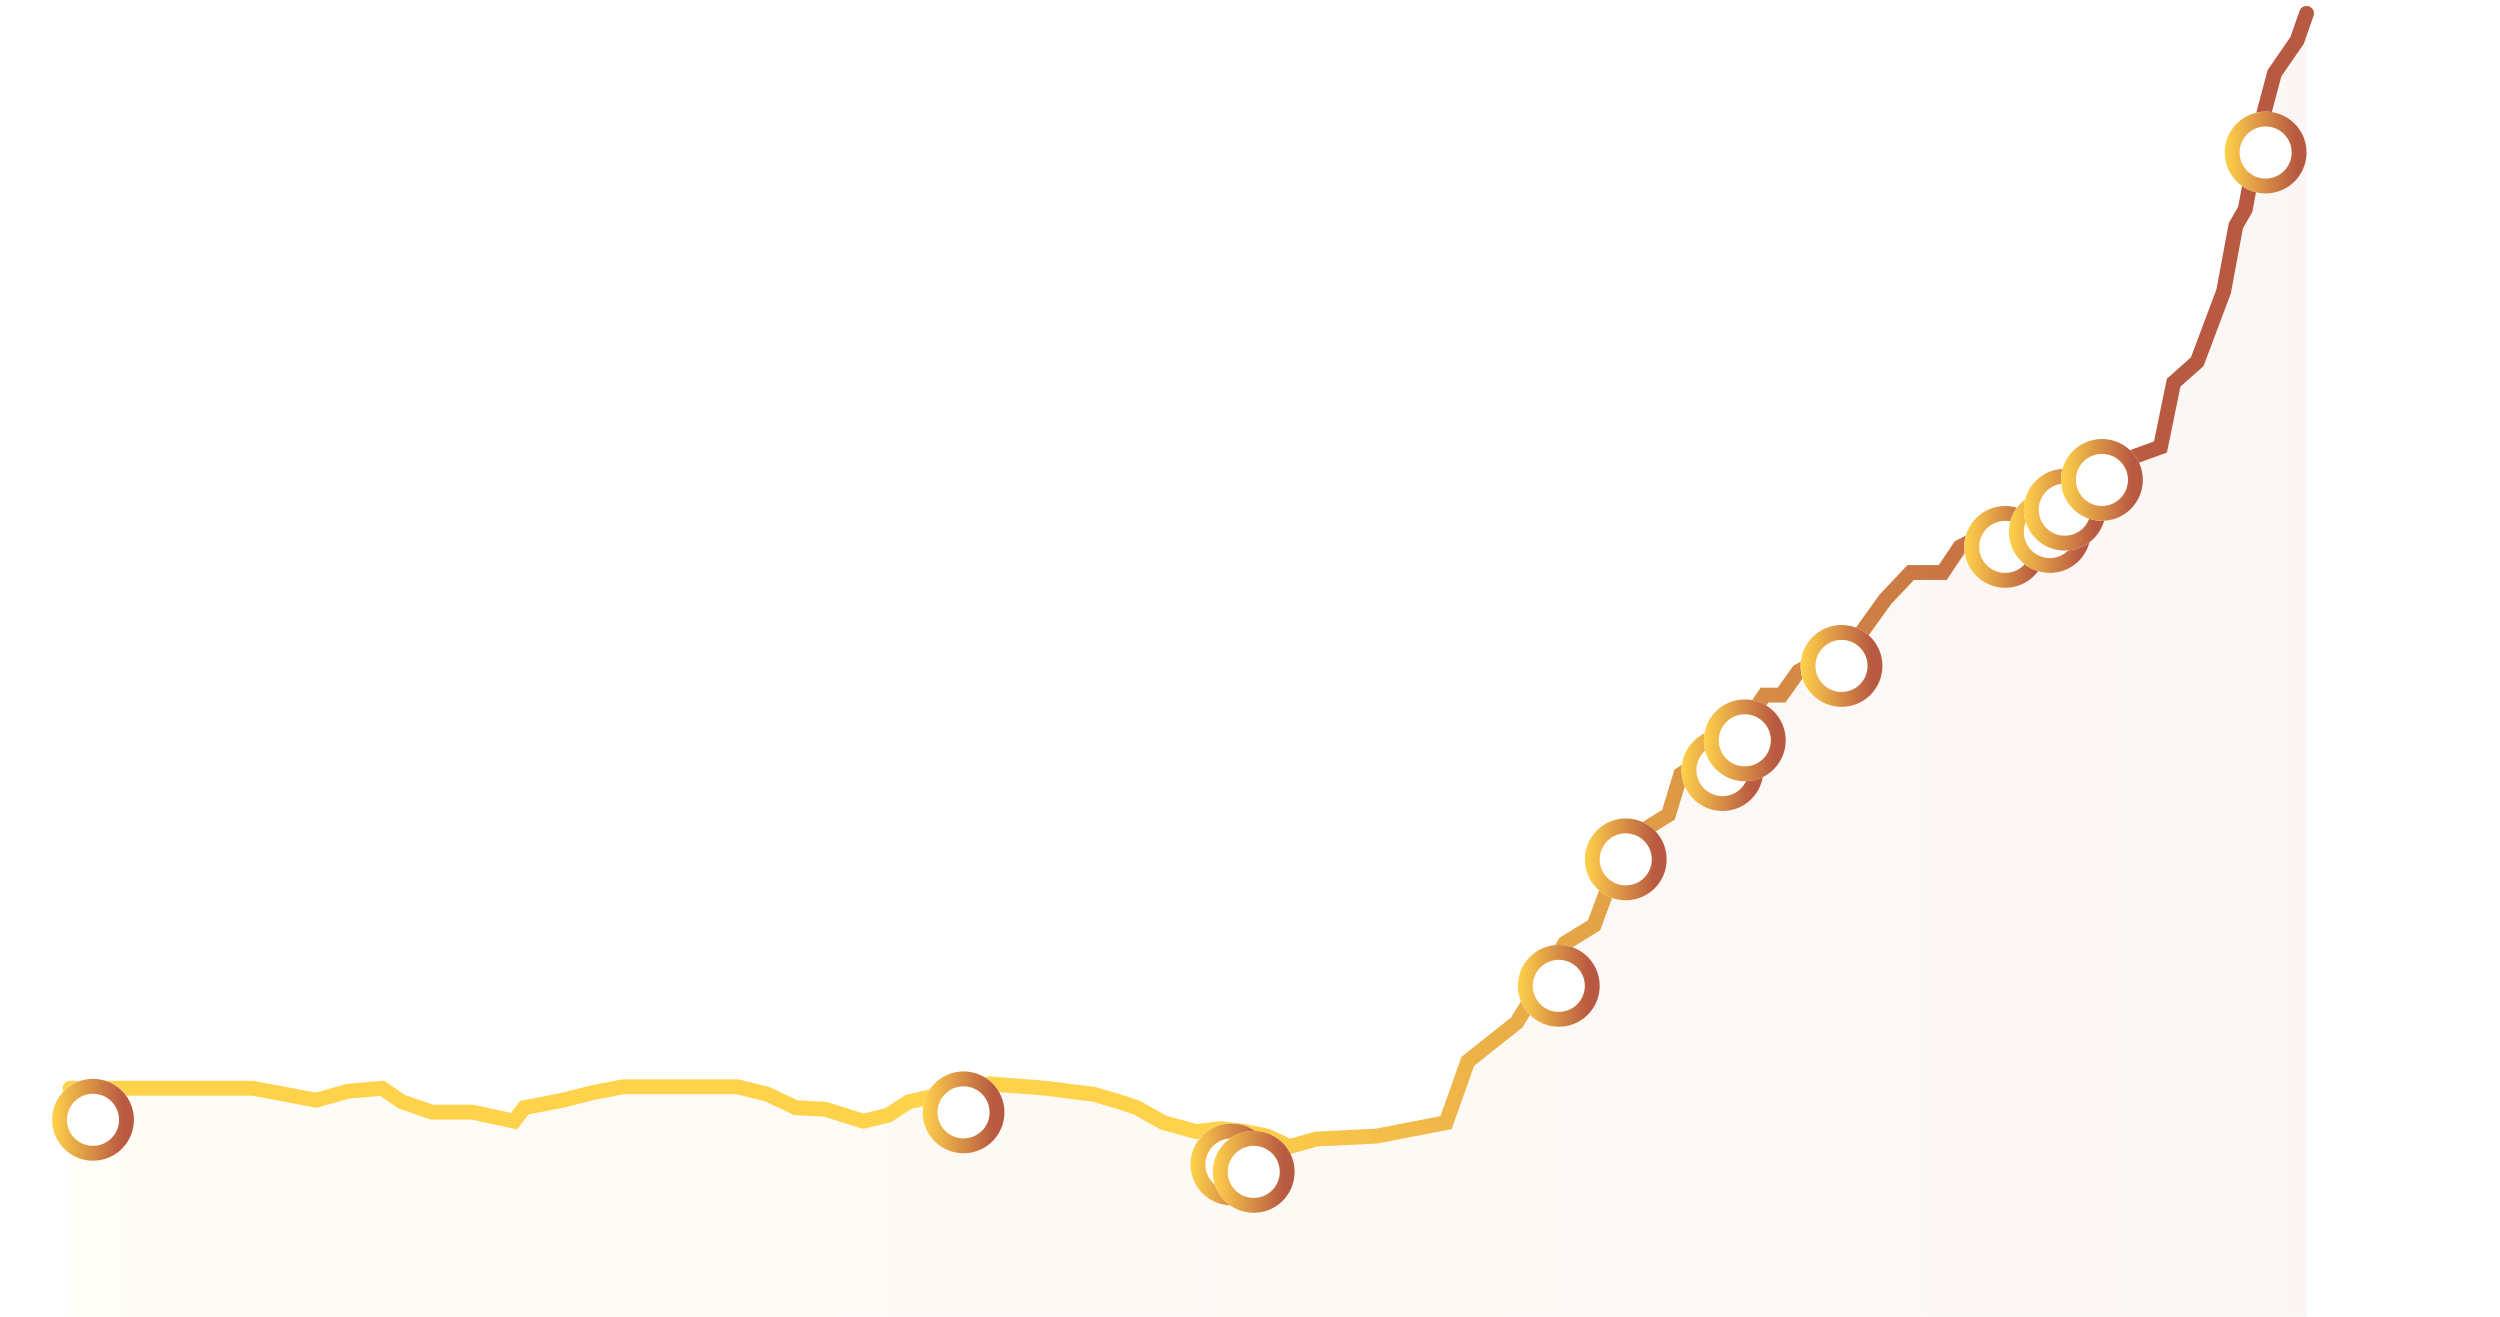 <svg width="336" height="177" viewBox="0 0 336 177" fill="none" xmlns="http://www.w3.org/2000/svg">
<path d="M321.939 11H321.249L319.269 12.37V13.26L321.069 12.08V18H321.939V11ZM326.135 18.12C327.825 18.12 328.885 16.68 328.885 14.46C328.885 12.25 327.805 10.86 326.135 10.86C324.445 10.86 323.395 12.25 323.395 14.46C323.395 16.69 324.445 18.12 326.135 18.12ZM326.135 17.34C324.925 17.34 324.305 16.11 324.305 14.46C324.305 12.8 324.935 11.64 326.135 11.64C327.325 11.64 327.975 12.8 327.975 14.46C327.975 16.11 327.345 17.34 326.135 17.34ZM332.708 18.12C334.398 18.12 335.458 16.68 335.458 14.46C335.458 12.25 334.378 10.86 332.708 10.86C331.018 10.86 329.968 12.25 329.968 14.46C329.968 16.69 331.018 18.12 332.708 18.12ZM332.708 17.34C331.498 17.34 330.878 16.11 330.878 14.46C330.878 12.8 331.508 11.64 332.708 11.64C333.898 11.64 334.548 12.8 334.548 14.46C334.548 16.11 333.918 17.34 332.708 17.34Z" fill="white" fill-opacity="0.2"/>
<path d="M327.145 49.12C328.565 49.12 329.635 48.31 329.635 47.12C329.635 46.17 328.905 45.52 328.145 45.39V45.37C328.795 45.2 329.475 44.65 329.475 43.73C329.475 42.53 328.355 41.86 327.145 41.86C325.935 41.86 324.815 42.55 324.815 43.73C324.815 44.66 325.515 45.21 326.155 45.37V45.39C325.415 45.52 324.655 46.18 324.655 47.12C324.655 48.32 325.695 49.12 327.145 49.12ZM327.145 42.59C327.915 42.59 328.605 43.03 328.605 43.79C328.605 44.52 327.985 45.03 327.145 45.03C326.305 45.03 325.685 44.5 325.685 43.79C325.685 43.03 326.375 42.59 327.145 42.59ZM327.145 48.38C326.205 48.38 325.545 47.84 325.545 47.08C325.545 46.34 326.205 45.76 327.145 45.76C328.095 45.76 328.735 46.35 328.735 47.08C328.735 47.85 328.095 48.38 327.145 48.38ZM335.54 46.69C335.54 45.26 334.47 44.34 333.15 44.34C332.53 44.34 332 44.55 331.65 44.85L331.81 42.75H335.25V42H331.13L330.83 45.81H331.59C331.8 45.47 332.32 45.08 333.01 45.08C333.94 45.08 334.63 45.78 334.63 46.71C334.63 47.61 334 48.37 333.02 48.37C332.16 48.37 331.56 47.81 331.46 47.11H330.58C330.71 48.33 331.74 49.12 333.02 49.12C334.47 49.12 335.54 48.1 335.54 46.69Z" fill="white" fill-opacity="0.2"/>
<path d="M329.854 73.89L330.004 73.71V73H325.164V73.75H329.004C327.684 75.43 326.704 77.44 326.534 80H327.444C327.544 77.72 328.374 75.71 329.854 73.89ZM335.54 77.69C335.54 76.26 334.47 75.34 333.15 75.34C332.53 75.34 332 75.55 331.65 75.85L331.81 73.75H335.25V73H331.13L330.83 76.81H331.59C331.8 76.47 332.32 76.08 333.01 76.08C333.94 76.08 334.63 76.78 334.63 77.71C334.63 78.61 334 79.37 333.02 79.37C332.16 79.37 331.56 78.81 331.46 78.11H330.58C330.71 79.33 331.74 80.12 333.02 80.12C334.47 80.12 335.54 79.1 335.54 77.69Z" fill="white" fill-opacity="0.2"/>
<path d="M328.942 108.75C328.942 107.32 327.862 106.5 326.642 106.5C325.812 106.5 325.142 106.95 324.852 107.57C324.912 105.41 325.622 104.59 326.602 104.59C327.352 104.59 327.852 104.97 327.982 105.61H328.862C328.702 104.47 327.782 103.86 326.602 103.86C325.102 103.86 323.962 104.96 323.962 107.98C323.962 110.13 325.082 111.12 326.472 111.12C327.892 111.12 328.942 110.12 328.942 108.75ZM324.962 108.78C324.962 107.83 325.692 107.23 326.482 107.23C327.322 107.23 328.032 107.81 328.032 108.78C328.032 109.7 327.412 110.38 326.482 110.38C325.582 110.38 324.962 109.63 324.962 108.78ZM332.708 111.12C334.398 111.12 335.458 109.68 335.458 107.46C335.458 105.25 334.378 103.86 332.708 103.86C331.018 103.86 329.968 105.25 329.968 107.46C329.968 109.69 331.018 111.12 332.708 111.12ZM332.708 110.34C331.498 110.34 330.878 109.11 330.878 107.46C330.878 105.8 331.508 104.64 332.708 104.64C333.898 104.64 334.548 105.8 334.548 107.46C334.548 109.11 333.918 110.34 332.708 110.34Z" fill="white" fill-opacity="0.2"/>
<path d="M329.911 140.15V139.42H328.821V135H327.731L324.481 139.4V140.15H327.981V142H328.821V140.15H329.911ZM325.391 139.42L327.981 135.9V139.42H325.391ZM335.54 139.69C335.54 138.26 334.47 137.34 333.15 137.34C332.53 137.34 332 137.55 331.65 137.85L331.81 135.75H335.25V135H331.13L330.83 138.81H331.59C331.8 138.47 332.32 138.08 333.01 138.08C333.94 138.08 334.63 138.78 334.63 139.71C334.63 140.61 334 141.37 333.02 141.37C332.16 141.37 331.56 140.81 331.46 140.11H330.58C330.71 141.33 331.74 142.12 333.02 142.12C334.47 142.12 335.54 141.1 335.54 139.69Z" fill="white" fill-opacity="0.2"/>
<path d="M326.378 173.12C327.758 173.12 328.898 172.35 328.898 171.07C328.898 170.08 328.238 169.48 327.398 169.36V169.34C328.148 169.19 328.798 168.67 328.798 167.76C328.798 166.54 327.738 165.86 326.418 165.86C325.078 165.86 324.138 166.65 323.998 167.83H324.868C324.958 167.16 325.498 166.59 326.418 166.59C327.298 166.59 327.908 167.07 327.908 167.78C327.908 168.59 327.158 169.01 326.318 169.01C326.098 169.01 325.808 169 325.598 168.99V169.75C325.858 169.74 326.098 169.73 326.318 169.73C327.308 169.73 327.988 170.19 327.988 171.05C327.988 171.84 327.358 172.38 326.378 172.38C325.398 172.38 324.848 171.76 324.758 171.02H323.868C323.998 172.29 324.988 173.12 326.378 173.12ZM332.708 173.12C334.398 173.12 335.458 171.68 335.458 169.46C335.458 167.25 334.378 165.86 332.708 165.86C331.018 165.86 329.968 167.25 329.968 169.46C329.968 171.69 331.018 173.12 332.708 173.12ZM332.708 172.34C331.498 172.34 330.878 171.11 330.878 169.46C330.878 167.8 331.508 166.64 332.708 166.64C333.898 166.64 334.548 167.8 334.548 169.46C334.548 171.11 333.918 172.34 332.708 172.34Z" fill="white" fill-opacity="0.2"/>
<g clip-path="url(#clip0_1856_24755)">
<path d="M9 18H310" stroke="white" stroke-opacity="0.05" stroke-width="1.461" stroke-linecap="round" stroke-dasharray="4.38 5.84"/>
<path d="M9 49.8H310" stroke="white" stroke-opacity="0.05" stroke-width="1.461" stroke-linecap="round" stroke-dasharray="4.38 5.84"/>
<path d="M9 81.6H310" stroke="white" stroke-opacity="0.05" stroke-width="1.461" stroke-linecap="round" stroke-dasharray="4.38 5.84"/>
<path d="M9 113.4H310" stroke="white" stroke-opacity="0.05" stroke-width="1.461" stroke-linecap="round" stroke-dasharray="4.38 5.84"/>
<path d="M9 145.2H310" stroke="white" stroke-opacity="0.05" stroke-width="1.461" stroke-linecap="round" stroke-dasharray="4.38 5.84"/>
</g>
<path d="M305.694 9.84L303.92 16.47L301.767 28.123L300.5 30.333L298.854 39.174L295.307 48.617L292.14 51.429L290.367 60.069L287.074 61.274L283.78 62.48L279.093 64.689L277.067 67.301L270.987 69.511L263.387 73.53L261.107 76.945H256.8L253.38 80.562L249.2 86.388L241.726 90.206L239.446 93.42H237.166L233.113 99.247L225.893 104.069L224.246 109.493L218.42 113.11L214.24 124.361L210.313 126.772L203.853 137.42L197.266 142.644L194.353 150.881L184.979 152.69L176.873 153.091L173.326 154.096L170.286 152.69L167.373 152.087L164.079 151.685L160.786 152.087L156.352 150.881L152.806 148.872L150.399 148.069L146.979 147.064C144.529 146.817 142.436 146.454 140.519 146.26C138.179 146.024 136.037 145.959 133.046 145.658L122.152 148.069L119.366 149.877L116.024 150.688L110.879 149.073L106.952 148.872L103.152 147.064L99.099 146.059H83.772L79.592 146.863L75.665 147.868L70.472 148.872L69.078 150.688L63.505 149.475H58.058L54.005 148.069L51.345 146.26L46.785 146.662L42.478 147.868L33.992 146.26H9.418V177H310V1.804L308.734 5.42L305.694 9.84Z" fill="url(#paint0_linear_1856_24755)"/>
<path d="M9.418 146.26H33.992L42.478 147.868L46.785 146.662L51.345 146.26L54.005 148.069L58.058 149.475H63.505L69.078 150.688L70.472 148.872L75.665 147.868L79.592 146.863L83.772 146.059H99.099L103.152 147.064L106.952 148.872L110.879 149.073L116.024 150.688L119.366 149.877L122.152 148.069L133.046 145.658C136.037 145.959 138.179 146.024 140.519 146.26C142.436 146.454 144.529 146.817 146.979 147.064L150.399 148.069L152.806 148.872L156.352 150.881L160.786 152.087L164.079 151.685L167.373 152.087L170.286 152.69L173.326 154.096L176.873 153.091L184.979 152.69L194.353 150.881L197.266 142.644L203.853 137.42L210.313 126.772L214.24 124.361L218.42 113.11L224.246 109.493L225.893 104.069L233.113 99.247L237.166 93.42H239.446L241.726 90.206L249.2 86.388L253.38 80.562L256.8 76.945H261.107L263.387 73.53L270.987 69.511L277.067 67.301L279.093 64.69L283.78 62.48L287.074 61.274L290.367 60.069L292.14 51.429L295.307 48.617L298.854 39.174L300.5 30.333L301.767 28.123L303.92 16.47L305.694 9.84L308.734 5.42L310 1.804" stroke="url(#paint1_linear_1856_24755)" stroke-width="2" stroke-linecap="round"/>
<g filter="url(#filter0_d_1856_24755)">
<circle cx="12.5" cy="146.5" r="5.5" fill="white"/>
<circle cx="12.5" cy="146.5" r="4.5" stroke="url(#paint2_linear_1856_24755)" stroke-width="2"/>
</g>
<g filter="url(#filter1_d_1856_24755)">
<circle cx="129.5" cy="145.5" r="5.5" fill="white"/>
<circle cx="129.5" cy="145.5" r="4.5" stroke="url(#paint3_linear_1856_24755)" stroke-width="2"/>
</g>
<g filter="url(#filter2_d_1856_24755)">
<circle cx="165.5" cy="152.5" r="5.5" fill="white"/>
<circle cx="165.5" cy="152.5" r="4.5" stroke="url(#paint4_linear_1856_24755)" stroke-width="2"/>
</g>
<g filter="url(#filter3_d_1856_24755)">
<circle cx="168.5" cy="153.5" r="5.5" fill="white"/>
<circle cx="168.5" cy="153.5" r="4.5" stroke="url(#paint5_linear_1856_24755)" stroke-width="2"/>
</g>
<g filter="url(#filter4_d_1856_24755)">
<circle cx="209.5" cy="128.5" r="5.5" fill="white"/>
<circle cx="209.5" cy="128.5" r="4.5" stroke="url(#paint6_linear_1856_24755)" stroke-width="2"/>
</g>
<g filter="url(#filter5_d_1856_24755)">
<circle cx="218.5" cy="111.5" r="5.5" fill="white"/>
<circle cx="218.5" cy="111.5" r="4.5" stroke="url(#paint7_linear_1856_24755)" stroke-width="2"/>
</g>
<g filter="url(#filter6_d_1856_24755)">
<circle cx="231.5" cy="99.5" r="5.5" fill="white"/>
<circle cx="231.5" cy="99.5" r="4.5" stroke="url(#paint8_linear_1856_24755)" stroke-width="2"/>
</g>
<g filter="url(#filter7_d_1856_24755)">
<circle cx="234.5" cy="95.5" r="5.5" fill="white"/>
<circle cx="234.5" cy="95.5" r="4.5" stroke="url(#paint9_linear_1856_24755)" stroke-width="2"/>
</g>
<g filter="url(#filter8_d_1856_24755)">
<circle cx="247.5" cy="85.5" r="5.5" fill="white"/>
<circle cx="247.5" cy="85.5" r="4.5" stroke="url(#paint10_linear_1856_24755)" stroke-width="2"/>
</g>
<g filter="url(#filter9_d_1856_24755)">
<circle cx="269.5" cy="69.5" r="5.5" fill="white"/>
<circle cx="269.5" cy="69.5" r="4.5" stroke="url(#paint11_linear_1856_24755)" stroke-width="2"/>
</g>
<g filter="url(#filter10_d_1856_24755)">
<circle cx="275.5" cy="67.5" r="5.5" fill="white"/>
<circle cx="275.5" cy="67.5" r="4.5" stroke="url(#paint12_linear_1856_24755)" stroke-width="2"/>
</g>
<g filter="url(#filter11_d_1856_24755)">
<circle cx="277.5" cy="64.5" r="5.5" fill="white"/>
<circle cx="277.5" cy="64.5" r="4.5" stroke="url(#paint13_linear_1856_24755)" stroke-width="2"/>
</g>
<g filter="url(#filter12_d_1856_24755)">
<circle cx="282.5" cy="60.5" r="5.5" fill="white"/>
<circle cx="282.5" cy="60.5" r="4.5" stroke="url(#paint14_linear_1856_24755)" stroke-width="2"/>
</g>
<g filter="url(#filter13_d_1856_24755)">
<circle cx="304.5" cy="16.5" r="5.5" fill="white"/>
<circle cx="304.5" cy="16.5" r="4.5" stroke="url(#paint15_linear_1856_24755)" stroke-width="2"/>
</g>
<defs>
<filter id="filter0_d_1856_24755" x="0" y="138" width="25" height="25" filterUnits="userSpaceOnUse" color-interpolation-filters="sRGB">
<feFlood flood-opacity="0" result="BackgroundImageFix"/>
<feColorMatrix in="SourceAlpha" type="matrix" values="0 0 0 0 0 0 0 0 0 0 0 0 0 0 0 0 0 0 127 0" result="hardAlpha"/>
<feOffset dy="4"/>
<feGaussianBlur stdDeviation="3.5"/>
<feColorMatrix type="matrix" values="0 0 0 0 0.722 0 0 0 0 0.349 0 0 0 0 0.255 0 0 0 0.27 0"/>
<feBlend mode="normal" in2="BackgroundImageFix" result="effect1_dropShadow_1856_24755"/>
<feBlend mode="normal" in="SourceGraphic" in2="effect1_dropShadow_1856_24755" result="shape"/>
</filter>
<filter id="filter1_d_1856_24755" x="117" y="137" width="25" height="25" filterUnits="userSpaceOnUse" color-interpolation-filters="sRGB">
<feFlood flood-opacity="0" result="BackgroundImageFix"/>
<feColorMatrix in="SourceAlpha" type="matrix" values="0 0 0 0 0 0 0 0 0 0 0 0 0 0 0 0 0 0 127 0" result="hardAlpha"/>
<feOffset dy="4"/>
<feGaussianBlur stdDeviation="3.5"/>
<feColorMatrix type="matrix" values="0 0 0 0 0.722 0 0 0 0 0.349 0 0 0 0 0.255 0 0 0 0.27 0"/>
<feBlend mode="normal" in2="BackgroundImageFix" result="effect1_dropShadow_1856_24755"/>
<feBlend mode="normal" in="SourceGraphic" in2="effect1_dropShadow_1856_24755" result="shape"/>
</filter>
<filter id="filter2_d_1856_24755" x="153" y="144" width="25" height="25" filterUnits="userSpaceOnUse" color-interpolation-filters="sRGB">
<feFlood flood-opacity="0" result="BackgroundImageFix"/>
<feColorMatrix in="SourceAlpha" type="matrix" values="0 0 0 0 0 0 0 0 0 0 0 0 0 0 0 0 0 0 127 0" result="hardAlpha"/>
<feOffset dy="4"/>
<feGaussianBlur stdDeviation="3.5"/>
<feColorMatrix type="matrix" values="0 0 0 0 0.722 0 0 0 0 0.349 0 0 0 0 0.255 0 0 0 0.27 0"/>
<feBlend mode="normal" in2="BackgroundImageFix" result="effect1_dropShadow_1856_24755"/>
<feBlend mode="normal" in="SourceGraphic" in2="effect1_dropShadow_1856_24755" result="shape"/>
</filter>
<filter id="filter3_d_1856_24755" x="156" y="145" width="25" height="25" filterUnits="userSpaceOnUse" color-interpolation-filters="sRGB">
<feFlood flood-opacity="0" result="BackgroundImageFix"/>
<feColorMatrix in="SourceAlpha" type="matrix" values="0 0 0 0 0 0 0 0 0 0 0 0 0 0 0 0 0 0 127 0" result="hardAlpha"/>
<feOffset dy="4"/>
<feGaussianBlur stdDeviation="3.5"/>
<feColorMatrix type="matrix" values="0 0 0 0 0.722 0 0 0 0 0.349 0 0 0 0 0.255 0 0 0 0.27 0"/>
<feBlend mode="normal" in2="BackgroundImageFix" result="effect1_dropShadow_1856_24755"/>
<feBlend mode="normal" in="SourceGraphic" in2="effect1_dropShadow_1856_24755" result="shape"/>
</filter>
<filter id="filter4_d_1856_24755" x="197" y="120" width="25" height="25" filterUnits="userSpaceOnUse" color-interpolation-filters="sRGB">
<feFlood flood-opacity="0" result="BackgroundImageFix"/>
<feColorMatrix in="SourceAlpha" type="matrix" values="0 0 0 0 0 0 0 0 0 0 0 0 0 0 0 0 0 0 127 0" result="hardAlpha"/>
<feOffset dy="4"/>
<feGaussianBlur stdDeviation="3.5"/>
<feColorMatrix type="matrix" values="0 0 0 0 0.722 0 0 0 0 0.349 0 0 0 0 0.255 0 0 0 0.27 0"/>
<feBlend mode="normal" in2="BackgroundImageFix" result="effect1_dropShadow_1856_24755"/>
<feBlend mode="normal" in="SourceGraphic" in2="effect1_dropShadow_1856_24755" result="shape"/>
</filter>
<filter id="filter5_d_1856_24755" x="206" y="103" width="25" height="25" filterUnits="userSpaceOnUse" color-interpolation-filters="sRGB">
<feFlood flood-opacity="0" result="BackgroundImageFix"/>
<feColorMatrix in="SourceAlpha" type="matrix" values="0 0 0 0 0 0 0 0 0 0 0 0 0 0 0 0 0 0 127 0" result="hardAlpha"/>
<feOffset dy="4"/>
<feGaussianBlur stdDeviation="3.5"/>
<feColorMatrix type="matrix" values="0 0 0 0 0.722 0 0 0 0 0.349 0 0 0 0 0.255 0 0 0 0.27 0"/>
<feBlend mode="normal" in2="BackgroundImageFix" result="effect1_dropShadow_1856_24755"/>
<feBlend mode="normal" in="SourceGraphic" in2="effect1_dropShadow_1856_24755" result="shape"/>
</filter>
<filter id="filter6_d_1856_24755" x="219" y="91" width="25" height="25" filterUnits="userSpaceOnUse" color-interpolation-filters="sRGB">
<feFlood flood-opacity="0" result="BackgroundImageFix"/>
<feColorMatrix in="SourceAlpha" type="matrix" values="0 0 0 0 0 0 0 0 0 0 0 0 0 0 0 0 0 0 127 0" result="hardAlpha"/>
<feOffset dy="4"/>
<feGaussianBlur stdDeviation="3.5"/>
<feColorMatrix type="matrix" values="0 0 0 0 0.722 0 0 0 0 0.349 0 0 0 0 0.255 0 0 0 0.27 0"/>
<feBlend mode="normal" in2="BackgroundImageFix" result="effect1_dropShadow_1856_24755"/>
<feBlend mode="normal" in="SourceGraphic" in2="effect1_dropShadow_1856_24755" result="shape"/>
</filter>
<filter id="filter7_d_1856_24755" x="222" y="87" width="25" height="25" filterUnits="userSpaceOnUse" color-interpolation-filters="sRGB">
<feFlood flood-opacity="0" result="BackgroundImageFix"/>
<feColorMatrix in="SourceAlpha" type="matrix" values="0 0 0 0 0 0 0 0 0 0 0 0 0 0 0 0 0 0 127 0" result="hardAlpha"/>
<feOffset dy="4"/>
<feGaussianBlur stdDeviation="3.5"/>
<feColorMatrix type="matrix" values="0 0 0 0 0.722 0 0 0 0 0.349 0 0 0 0 0.255 0 0 0 0.27 0"/>
<feBlend mode="normal" in2="BackgroundImageFix" result="effect1_dropShadow_1856_24755"/>
<feBlend mode="normal" in="SourceGraphic" in2="effect1_dropShadow_1856_24755" result="shape"/>
</filter>
<filter id="filter8_d_1856_24755" x="235" y="77" width="25" height="25" filterUnits="userSpaceOnUse" color-interpolation-filters="sRGB">
<feFlood flood-opacity="0" result="BackgroundImageFix"/>
<feColorMatrix in="SourceAlpha" type="matrix" values="0 0 0 0 0 0 0 0 0 0 0 0 0 0 0 0 0 0 127 0" result="hardAlpha"/>
<feOffset dy="4"/>
<feGaussianBlur stdDeviation="3.5"/>
<feColorMatrix type="matrix" values="0 0 0 0 0.722 0 0 0 0 0.349 0 0 0 0 0.255 0 0 0 0.27 0"/>
<feBlend mode="normal" in2="BackgroundImageFix" result="effect1_dropShadow_1856_24755"/>
<feBlend mode="normal" in="SourceGraphic" in2="effect1_dropShadow_1856_24755" result="shape"/>
</filter>
<filter id="filter9_d_1856_24755" x="257" y="61" width="25" height="25" filterUnits="userSpaceOnUse" color-interpolation-filters="sRGB">
<feFlood flood-opacity="0" result="BackgroundImageFix"/>
<feColorMatrix in="SourceAlpha" type="matrix" values="0 0 0 0 0 0 0 0 0 0 0 0 0 0 0 0 0 0 127 0" result="hardAlpha"/>
<feOffset dy="4"/>
<feGaussianBlur stdDeviation="3.5"/>
<feColorMatrix type="matrix" values="0 0 0 0 0.722 0 0 0 0 0.349 0 0 0 0 0.255 0 0 0 0.27 0"/>
<feBlend mode="normal" in2="BackgroundImageFix" result="effect1_dropShadow_1856_24755"/>
<feBlend mode="normal" in="SourceGraphic" in2="effect1_dropShadow_1856_24755" result="shape"/>
</filter>
<filter id="filter10_d_1856_24755" x="263" y="59" width="25" height="25" filterUnits="userSpaceOnUse" color-interpolation-filters="sRGB">
<feFlood flood-opacity="0" result="BackgroundImageFix"/>
<feColorMatrix in="SourceAlpha" type="matrix" values="0 0 0 0 0 0 0 0 0 0 0 0 0 0 0 0 0 0 127 0" result="hardAlpha"/>
<feOffset dy="4"/>
<feGaussianBlur stdDeviation="3.5"/>
<feColorMatrix type="matrix" values="0 0 0 0 0.722 0 0 0 0 0.349 0 0 0 0 0.255 0 0 0 0.27 0"/>
<feBlend mode="normal" in2="BackgroundImageFix" result="effect1_dropShadow_1856_24755"/>
<feBlend mode="normal" in="SourceGraphic" in2="effect1_dropShadow_1856_24755" result="shape"/>
</filter>
<filter id="filter11_d_1856_24755" x="265" y="56" width="25" height="25" filterUnits="userSpaceOnUse" color-interpolation-filters="sRGB">
<feFlood flood-opacity="0" result="BackgroundImageFix"/>
<feColorMatrix in="SourceAlpha" type="matrix" values="0 0 0 0 0 0 0 0 0 0 0 0 0 0 0 0 0 0 127 0" result="hardAlpha"/>
<feOffset dy="4"/>
<feGaussianBlur stdDeviation="3.5"/>
<feColorMatrix type="matrix" values="0 0 0 0 0.722 0 0 0 0 0.349 0 0 0 0 0.255 0 0 0 0.27 0"/>
<feBlend mode="normal" in2="BackgroundImageFix" result="effect1_dropShadow_1856_24755"/>
<feBlend mode="normal" in="SourceGraphic" in2="effect1_dropShadow_1856_24755" result="shape"/>
</filter>
<filter id="filter12_d_1856_24755" x="270" y="52" width="25" height="25" filterUnits="userSpaceOnUse" color-interpolation-filters="sRGB">
<feFlood flood-opacity="0" result="BackgroundImageFix"/>
<feColorMatrix in="SourceAlpha" type="matrix" values="0 0 0 0 0 0 0 0 0 0 0 0 0 0 0 0 0 0 127 0" result="hardAlpha"/>
<feOffset dy="4"/>
<feGaussianBlur stdDeviation="3.5"/>
<feColorMatrix type="matrix" values="0 0 0 0 0.722 0 0 0 0 0.349 0 0 0 0 0.255 0 0 0 0.27 0"/>
<feBlend mode="normal" in2="BackgroundImageFix" result="effect1_dropShadow_1856_24755"/>
<feBlend mode="normal" in="SourceGraphic" in2="effect1_dropShadow_1856_24755" result="shape"/>
</filter>
<filter id="filter13_d_1856_24755" x="292" y="8" width="25" height="25" filterUnits="userSpaceOnUse" color-interpolation-filters="sRGB">
<feFlood flood-opacity="0" result="BackgroundImageFix"/>
<feColorMatrix in="SourceAlpha" type="matrix" values="0 0 0 0 0 0 0 0 0 0 0 0 0 0 0 0 0 0 127 0" result="hardAlpha"/>
<feOffset dy="4"/>
<feGaussianBlur stdDeviation="3.5"/>
<feColorMatrix type="matrix" values="0 0 0 0 0.722 0 0 0 0 0.349 0 0 0 0 0.255 0 0 0 0.27 0"/>
<feBlend mode="normal" in2="BackgroundImageFix" result="effect1_dropShadow_1856_24755"/>
<feBlend mode="normal" in="SourceGraphic" in2="effect1_dropShadow_1856_24755" result="shape"/>
</filter>
<linearGradient id="paint0_linear_1856_24755" x1="16.394" y1="148.05" x2="309.748" y2="147.84" gradientUnits="userSpaceOnUse">
<stop stop-color="#FFD24B" stop-opacity="0.05"/>
<stop offset="1" stop-color="#B85941" stop-opacity="0.05"/>
</linearGradient>
<linearGradient id="paint1_linear_1856_24755" x1="165.341" y1="130.011" x2="290.923" y2="130.011" gradientUnits="userSpaceOnUse">
<stop stop-color="#FFD24B"/>
<stop offset="1" stop-color="#B85941"/>
</linearGradient>
<linearGradient id="paint2_linear_1856_24755" x1="6.945" y1="149.715" x2="16.567" y2="149.715" gradientUnits="userSpaceOnUse">
<stop stop-color="#FFD24B"/>
<stop offset="1" stop-color="#B85941"/>
</linearGradient>
<linearGradient id="paint3_linear_1856_24755" x1="123.945" y1="148.715" x2="133.567" y2="148.715" gradientUnits="userSpaceOnUse">
<stop stop-color="#FFD24B"/>
<stop offset="1" stop-color="#B85941"/>
</linearGradient>
<linearGradient id="paint4_linear_1856_24755" x1="159.945" y1="155.715" x2="169.567" y2="155.715" gradientUnits="userSpaceOnUse">
<stop stop-color="#FFD24B"/>
<stop offset="1" stop-color="#B85941"/>
</linearGradient>
<linearGradient id="paint5_linear_1856_24755" x1="162.945" y1="156.715" x2="172.567" y2="156.715" gradientUnits="userSpaceOnUse">
<stop stop-color="#FFD24B"/>
<stop offset="1" stop-color="#B85941"/>
</linearGradient>
<linearGradient id="paint6_linear_1856_24755" x1="203.945" y1="131.715" x2="213.567" y2="131.715" gradientUnits="userSpaceOnUse">
<stop stop-color="#FFD24B"/>
<stop offset="1" stop-color="#B85941"/>
</linearGradient>
<linearGradient id="paint7_linear_1856_24755" x1="212.945" y1="114.715" x2="222.567" y2="114.715" gradientUnits="userSpaceOnUse">
<stop stop-color="#FFD24B"/>
<stop offset="1" stop-color="#B85941"/>
</linearGradient>
<linearGradient id="paint8_linear_1856_24755" x1="225.945" y1="102.715" x2="235.567" y2="102.715" gradientUnits="userSpaceOnUse">
<stop stop-color="#FFD24B"/>
<stop offset="1" stop-color="#B85941"/>
</linearGradient>
<linearGradient id="paint9_linear_1856_24755" x1="228.945" y1="98.715" x2="238.567" y2="98.715" gradientUnits="userSpaceOnUse">
<stop stop-color="#FFD24B"/>
<stop offset="1" stop-color="#B85941"/>
</linearGradient>
<linearGradient id="paint10_linear_1856_24755" x1="241.945" y1="88.715" x2="251.567" y2="88.715" gradientUnits="userSpaceOnUse">
<stop stop-color="#FFD24B"/>
<stop offset="1" stop-color="#B85941"/>
</linearGradient>
<linearGradient id="paint11_linear_1856_24755" x1="263.945" y1="72.715" x2="273.567" y2="72.715" gradientUnits="userSpaceOnUse">
<stop stop-color="#FFD24B"/>
<stop offset="1" stop-color="#B85941"/>
</linearGradient>
<linearGradient id="paint12_linear_1856_24755" x1="269.945" y1="70.715" x2="279.567" y2="70.715" gradientUnits="userSpaceOnUse">
<stop stop-color="#FFD24B"/>
<stop offset="1" stop-color="#B85941"/>
</linearGradient>
<linearGradient id="paint13_linear_1856_24755" x1="271.945" y1="67.715" x2="281.567" y2="67.715" gradientUnits="userSpaceOnUse">
<stop stop-color="#FFD24B"/>
<stop offset="1" stop-color="#B85941"/>
</linearGradient>
<linearGradient id="paint14_linear_1856_24755" x1="276.945" y1="63.715" x2="286.567" y2="63.715" gradientUnits="userSpaceOnUse">
<stop stop-color="#FFD24B"/>
<stop offset="1" stop-color="#B85941"/>
</linearGradient>
<linearGradient id="paint15_linear_1856_24755" x1="298.945" y1="19.715" x2="308.567" y2="19.715" gradientUnits="userSpaceOnUse">
<stop stop-color="#FFD24B"/>
<stop offset="1" stop-color="#B85941"/>
</linearGradient>
<clipPath id="clip0_1856_24755">
<rect width="301" height="159" fill="white" transform="translate(9 18)"/>
</clipPath>
</defs>
</svg>
